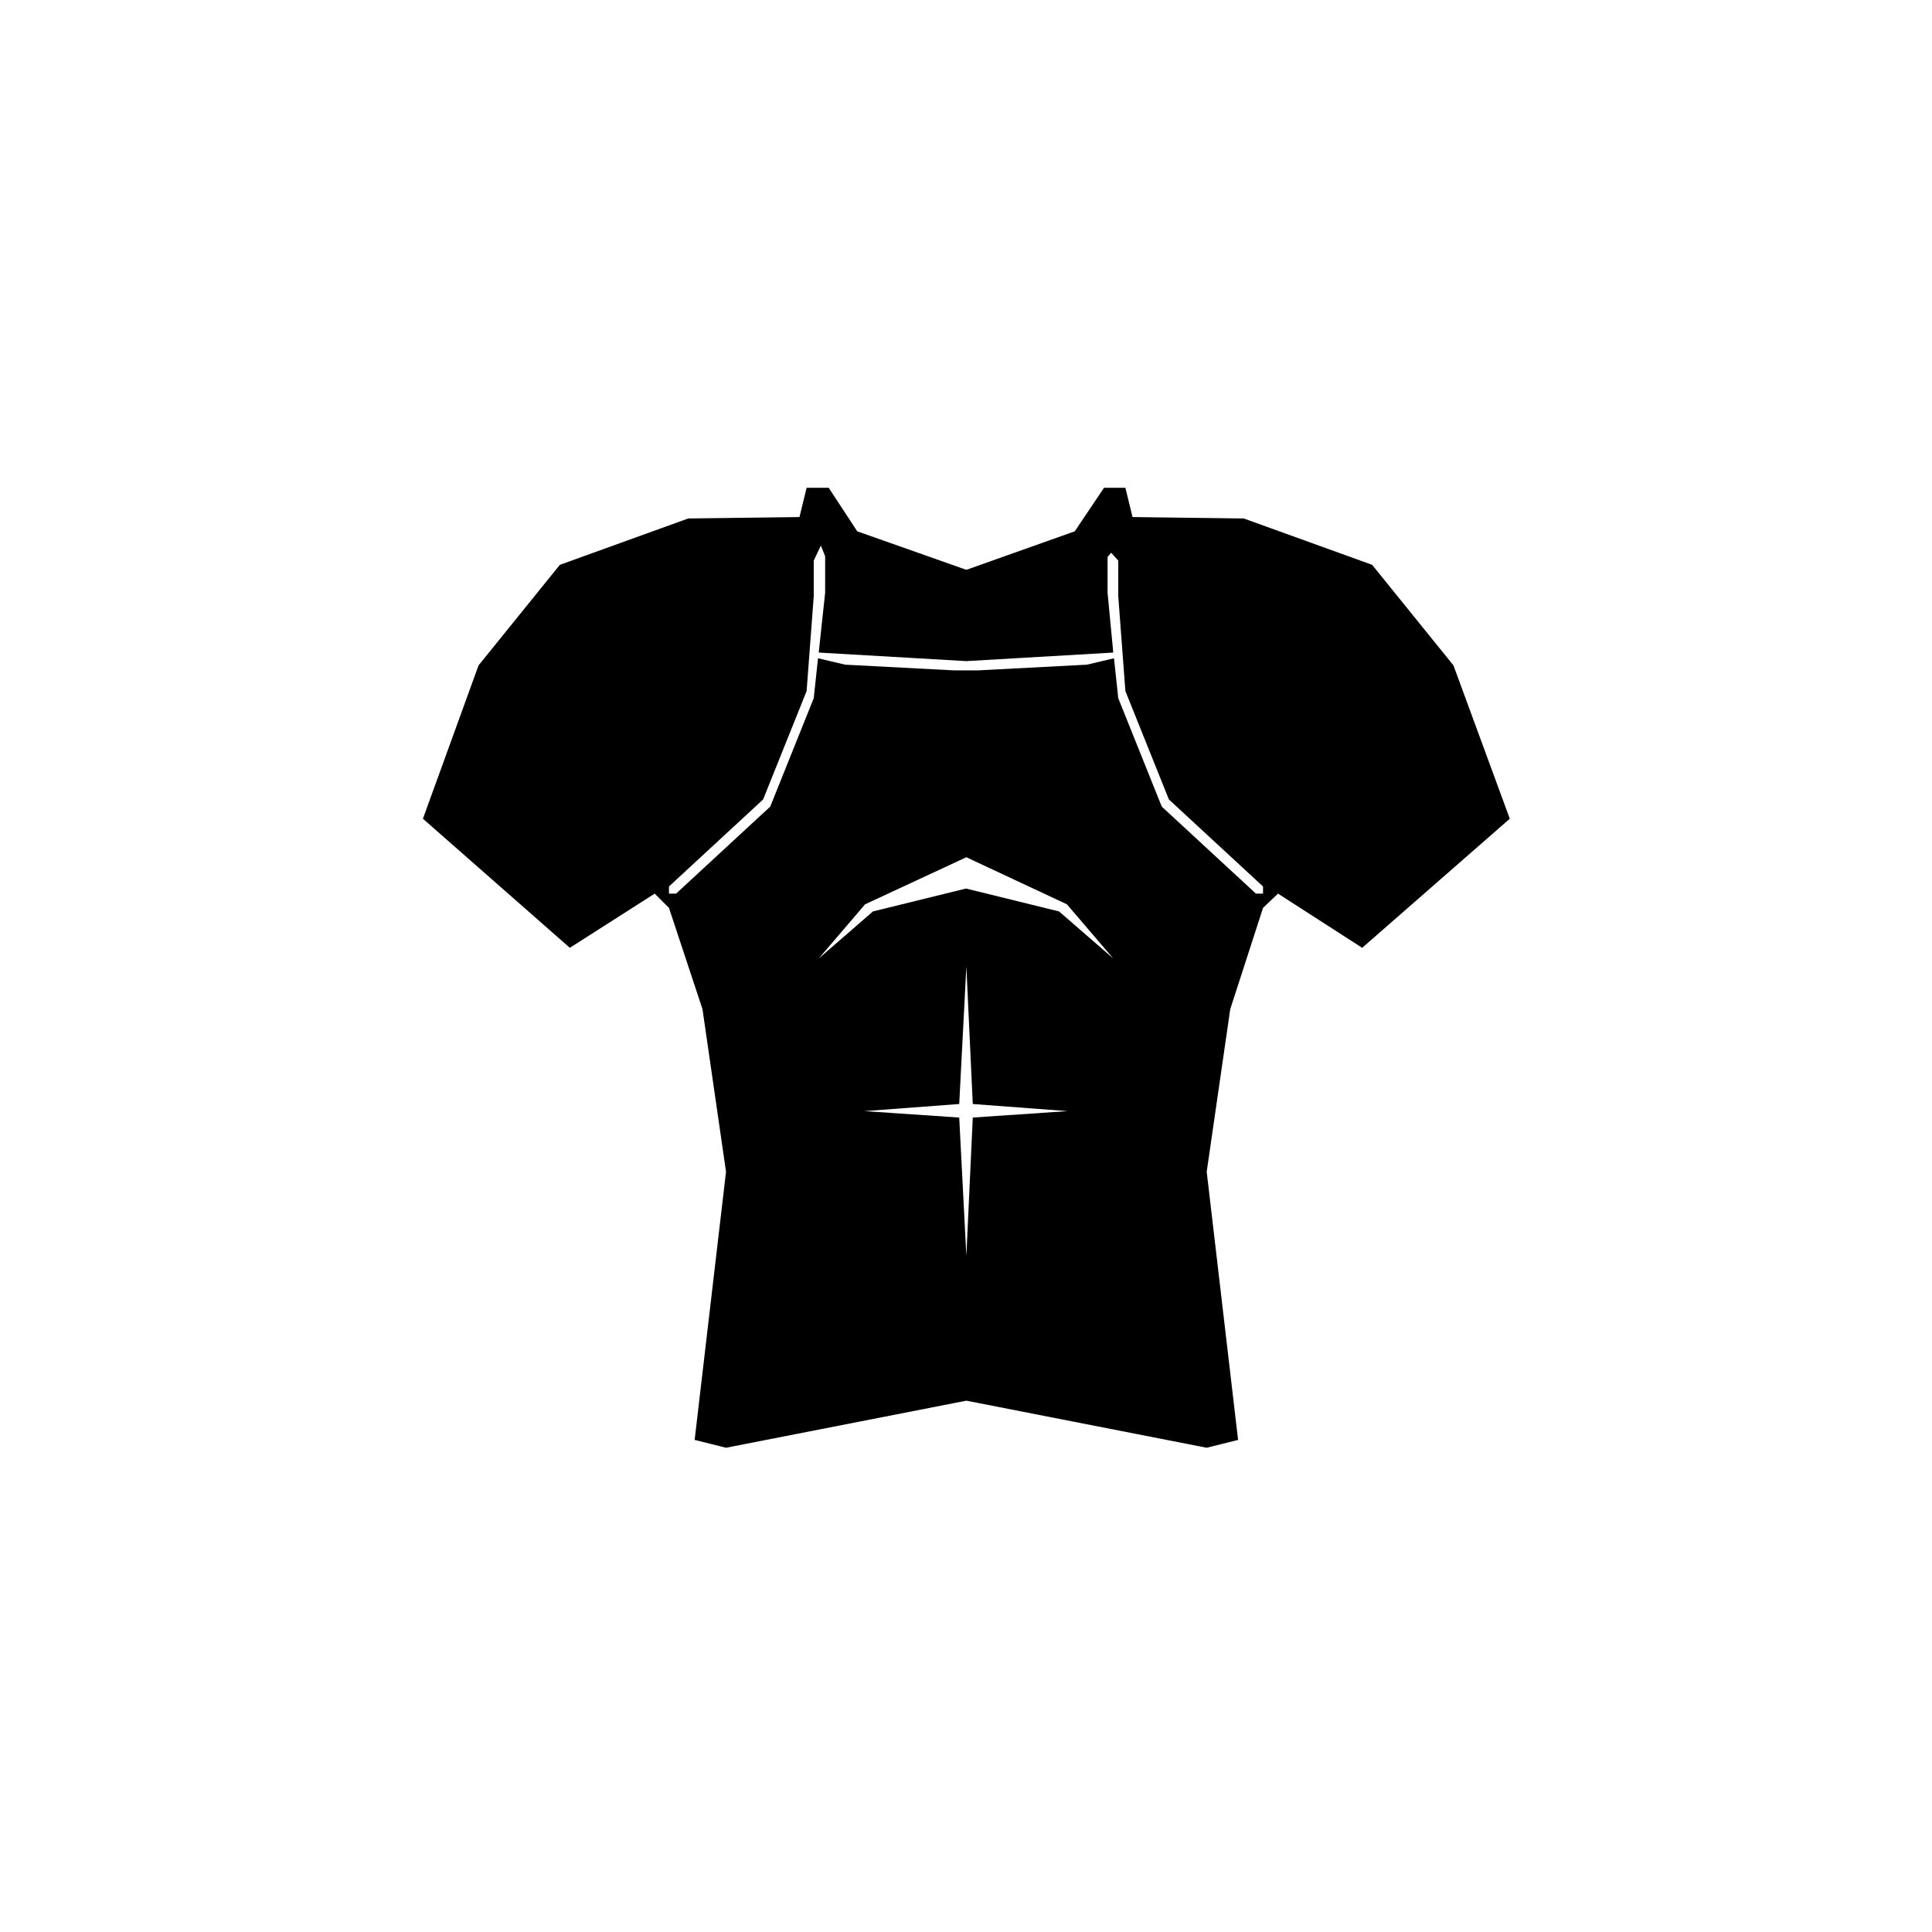 <?xml version="1.0" encoding="UTF-8"?>
<!DOCTYPE svg PUBLIC "-//W3C//DTD SVG 1.1//EN" "http://www.w3.org/Graphics/SVG/1.1/DTD/svg11.dtd">
<!-- Creator: CorelDRAW X7 -->
<svg xmlns="http://www.w3.org/2000/svg" xml:space="preserve" width="27.093mm" height="27.093mm" version="1.1" style="shape-rendering:geometricPrecision; text-rendering:geometricPrecision; image-rendering:optimizeQuality; fill-rule:evenodd; clip-rule:evenodd"
viewBox="0 0 2709 2709"
 xmlns:xlink="http://www.w3.org/1999/xlink">
 <defs>
  <style type="text/css">
   <![CDATA[
    .fil0 {fill:black}
   ]]>
  </style>
 </defs>
 <g id="Camada_x0020_1">
  <path class="fil0" d="M2117 1148l-79 -215 -114 -141 -180 -65 -156 -2 -10 -41 -30 0 -41 61 -152 54 -153 -54 -40 -61 -31 0 -10 41 -156 2 -180 65 -114 141 -78 215 206 181 119 -76 20 20 47 142 33 228 -44 376 44 11 337 -66 337 66 44 -11 -44 -376 33 -228 46 -142 21 -20 118 76 207 -181zm-969 -233l207 12 206 -12 -8 -84 0 -50 5 -6 10 11 0 50 10 133 61 152 132 122 0 10 -10 0 -132 -122 -61 -152 -6 -56 -38 9 -153 8 -33 0 -153 -8 -38 -9 -6 56 -61 152 -132 122 -10 0 0 -10 132 -122 61 -152 10 -133 0 -50 10 -21 6 15 0 51 -9 84zm207 287l141 66 65 76 -76 -66 -130 -32 0 0 -1 0 -130 32 -76 66 65 -76 142 -66zm0 153l9 193 133 10 -133 9 -9 194 -10 -194 -133 -9 133 -10 10 -193z"/>
 </g>
</svg>

